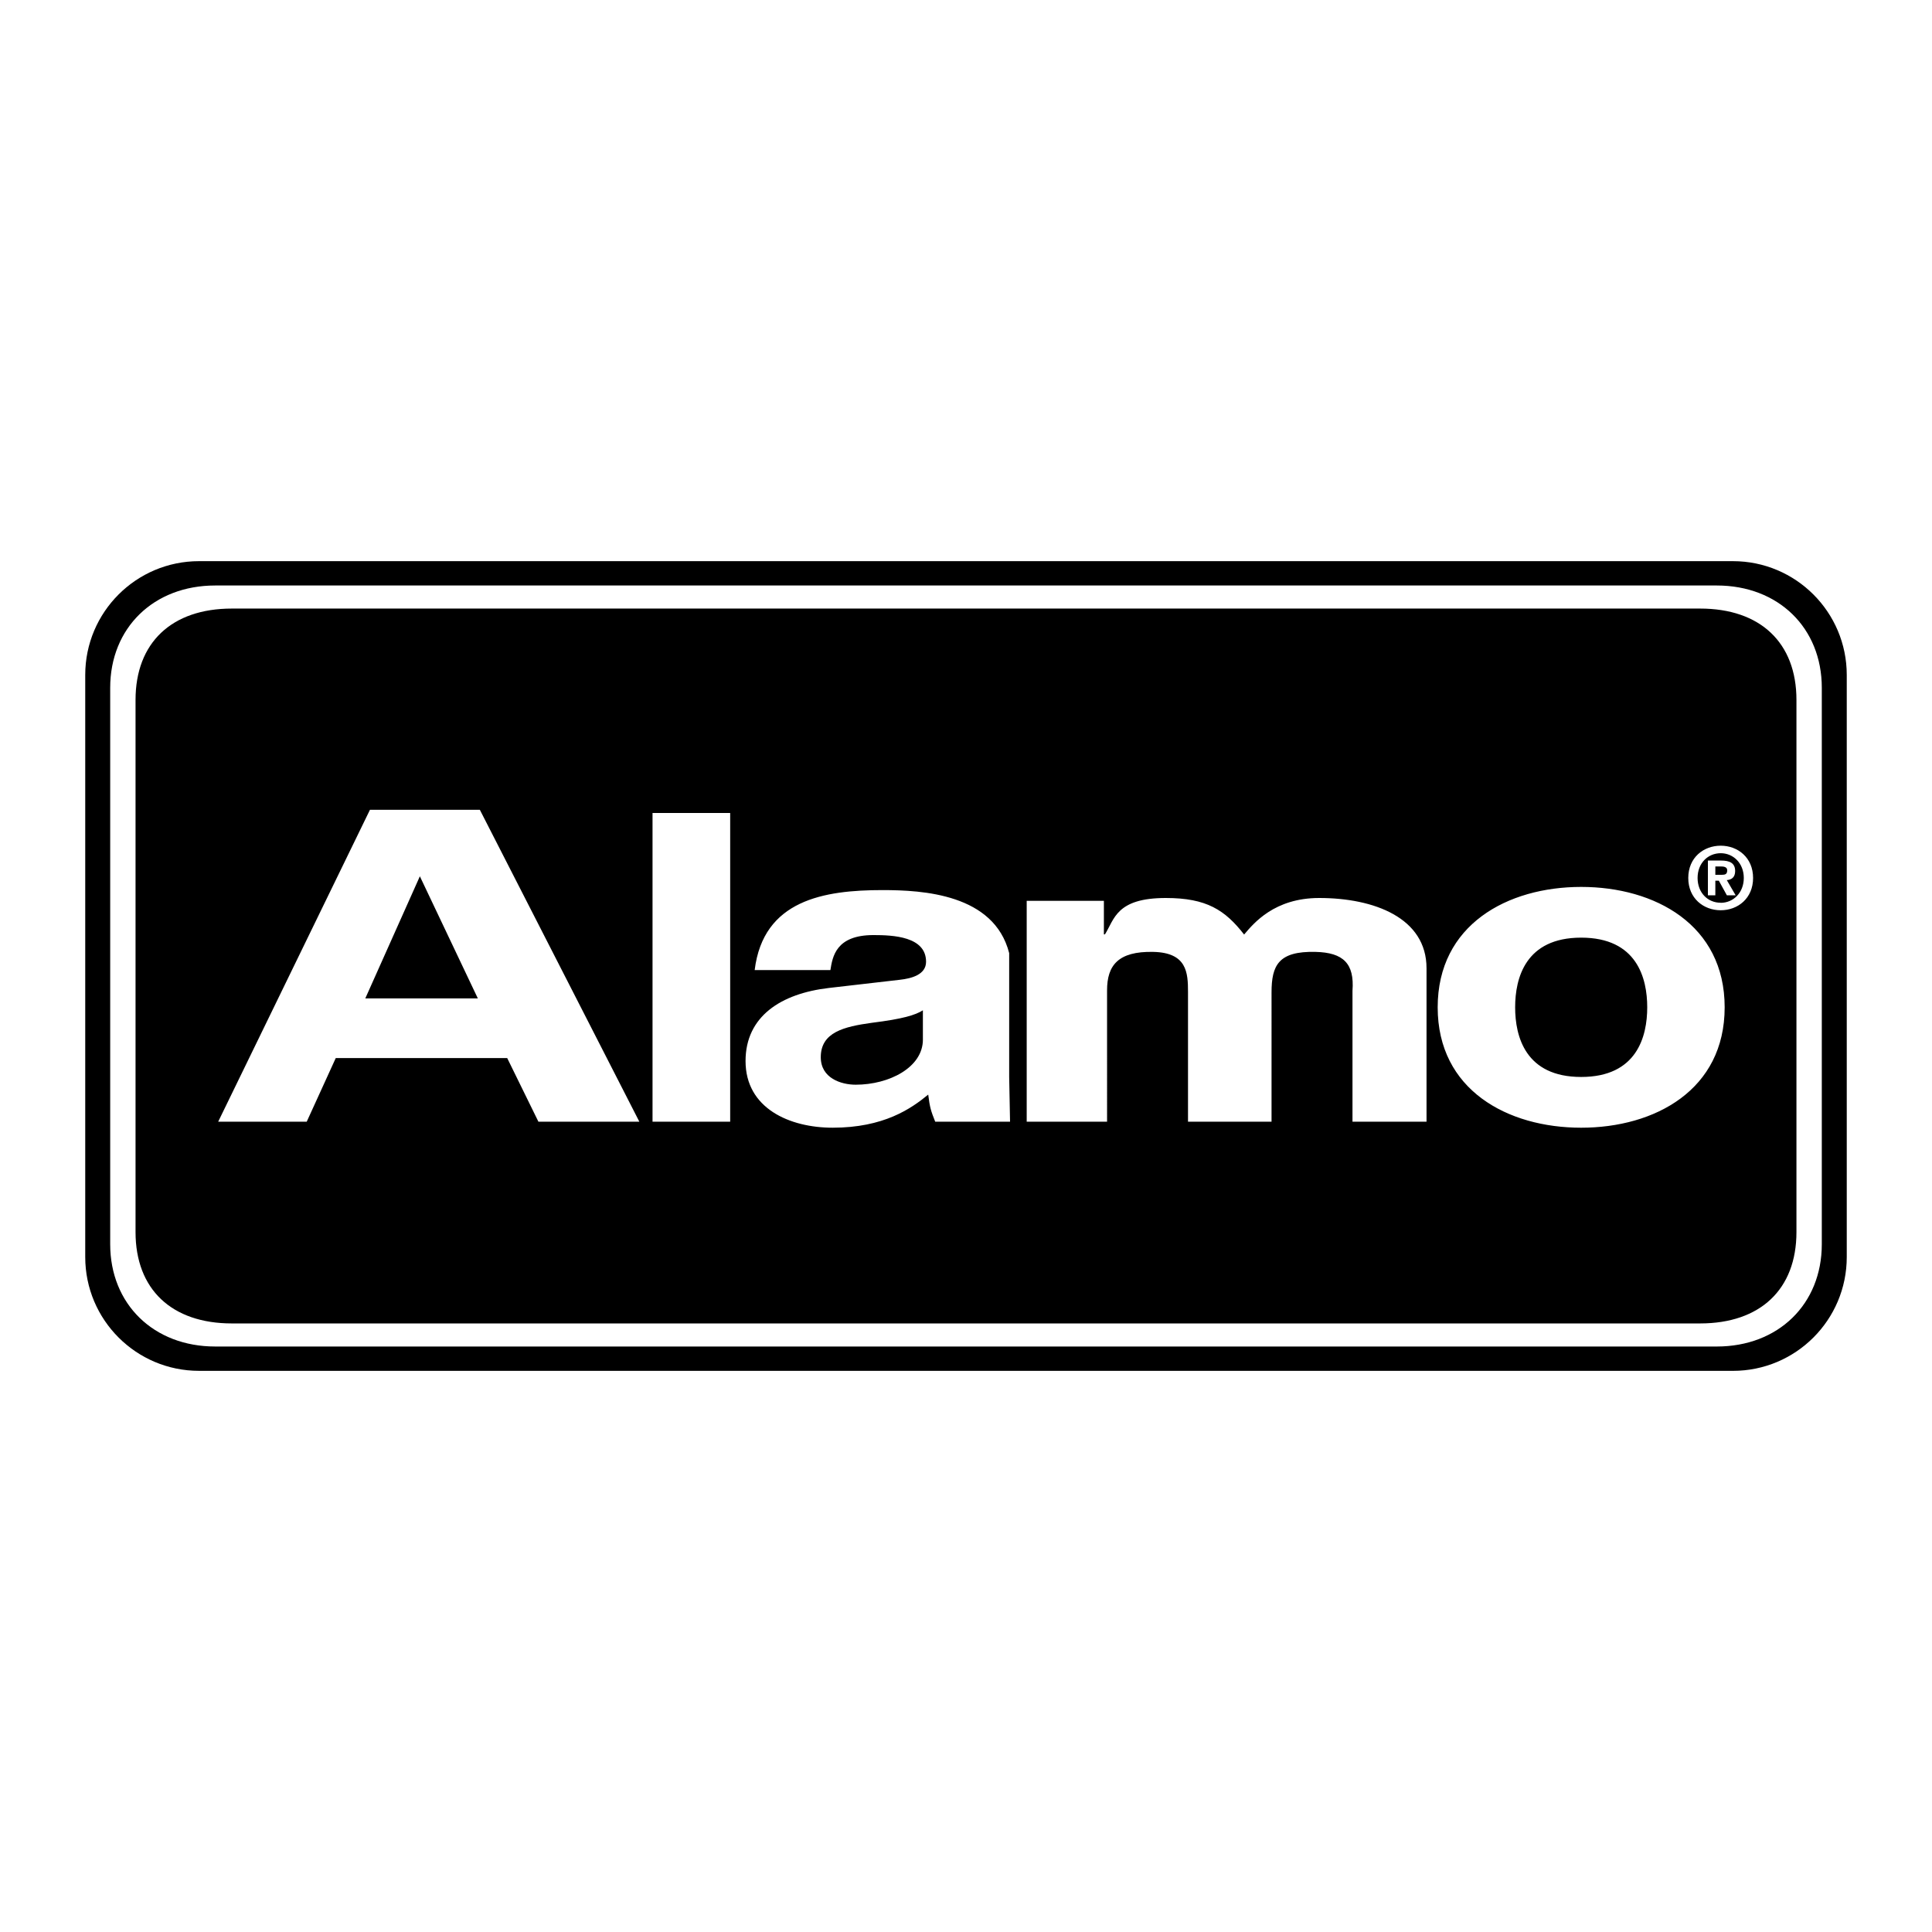 <svg xmlns="http://www.w3.org/2000/svg" width="2500" height="2500" viewBox="0 0 192.756 192.756"><g fill-rule="evenodd" clip-rule="evenodd"><path fill="#fff" d="M0 0h192.756v192.756H0V0z"/><path d="M172.896 136.77c6.271 0 11.355-5.084 11.355-11.355V67.341c0-6.271-5.084-11.354-11.355-11.354H19.86c-6.272 0-11.356 5.083-11.356 11.354v58.073c0 6.271 5.083 11.355 11.356 11.355h153.036v.001z" fill="#000"/><path d="M21.471 134.342c-6.135 0-10.477-4.223-10.477-10.209V68.622c0-5.985 4.342-10.207 10.477-10.207h149.814c6.135 0 10.477 4.222 10.477 10.207v55.511c0 5.986-4.342 10.209-10.477 10.209H21.471zm148.154-2.303c5.996 0 9.607-3.398 9.607-9.115V69.831c0-5.714-3.611-9.114-9.607-9.114H23.129c-5.994 0-9.606 3.399-9.606 9.114v53.093c0 5.717 3.612 9.115 9.606 9.115h146.496z" fill="#fff"/><path d="M157.754 112.512c-7.361 0-14.316-3.775-14.316-12.012s6.955-12.012 14.316-12.012 14.316 3.775 14.316 12.012c0 8.236-6.955 12.012-14.316 12.012zm-124.255-6.95h17.104l3.114 6.348h10.07L47.875 80.794H36.91L21.769 111.91h8.834l2.896-6.348zM72.85 81.11h-7.747v30.8h7.747v-30.8zm27.836 26.339V95.094c-1.504-5.894-8.608-6.29-12.63-6.29-5.844 0-11.903.986-12.762 7.979h7.555c.214-1.331.542-3.49 4.296-3.49 1.93 0 5.248.128 5.248 2.66 0 1.288-1.447 1.672-2.627 1.801l-7.072.816c-4.772.557-8.311 2.83-8.311 7.291 0 4.721 4.396 6.65 8.687 6.65 5.094 0 7.822-1.889 9.538-3.303.161 1.287.269 1.629.697 2.701h7.467l-.086-4.46zm41.638-10.851c0-5.02-5.221-7.005-10.707-7.005-4.484 0-6.543 2.531-7.492 3.646-1.9-2.445-3.748-3.646-7.809-3.646-4.961 0-5.127 2.129-6.076 3.63h-.105v-3.346h-7.701v22.033h8.018V98.801c0-2.488 1.109-3.899 4.59-3.831 3.381.066 3.486 2.071 3.486 4.001v12.939h8.334V99.016c0-2.703.689-4.132 4.381-4.046 2.793.066 3.898 1.17 3.695 3.874v13.066h7.387V96.598h-.001zm15.43-3.049c-5.559 0-6.588 4.033-6.588 6.951 0 2.916 1.029 6.949 6.588 6.949s6.59-4.033 6.59-6.949c0-2.918-1.032-6.951-6.59-6.951zM41.89 87.428l5.784 12.183H36.446l5.444-12.183zm50.188 16.289c0 2.789-3.379 4.504-6.704 4.504-1.447 0-3.485-.643-3.485-2.744 0-2.488 2.306-3.047 5.094-3.432 3.11-.387 4.343-.773 5.094-1.246v2.918h.001zm82.828-16.122c0 2.037-1.525 3.221-3.229 3.221-1.713 0-3.238-1.185-3.238-3.221s1.525-3.22 3.238-3.22c1.704 0 3.229 1.184 3.229 3.22zm-.927 0c0-1.482-1.057-2.471-2.301-2.471-1.279 0-2.309.988-2.309 2.471s1.029 2.479 2.309 2.471v.008c1.244.001 2.301-.996 2.301-2.479zm-.811 1.731h-.877l-.801-1.458h-.35v1.458h-.742v-3.469h1.297c.895 0 1.422.256 1.422 1.048 0 .639-.375.87-.834.903l.885 1.518zm-.844-2.497c0-.358-.383-.383-.664-.383h-.52v.834h.656c.333 0 .528-.068.528-.451z" fill="#fff"/></g></svg>